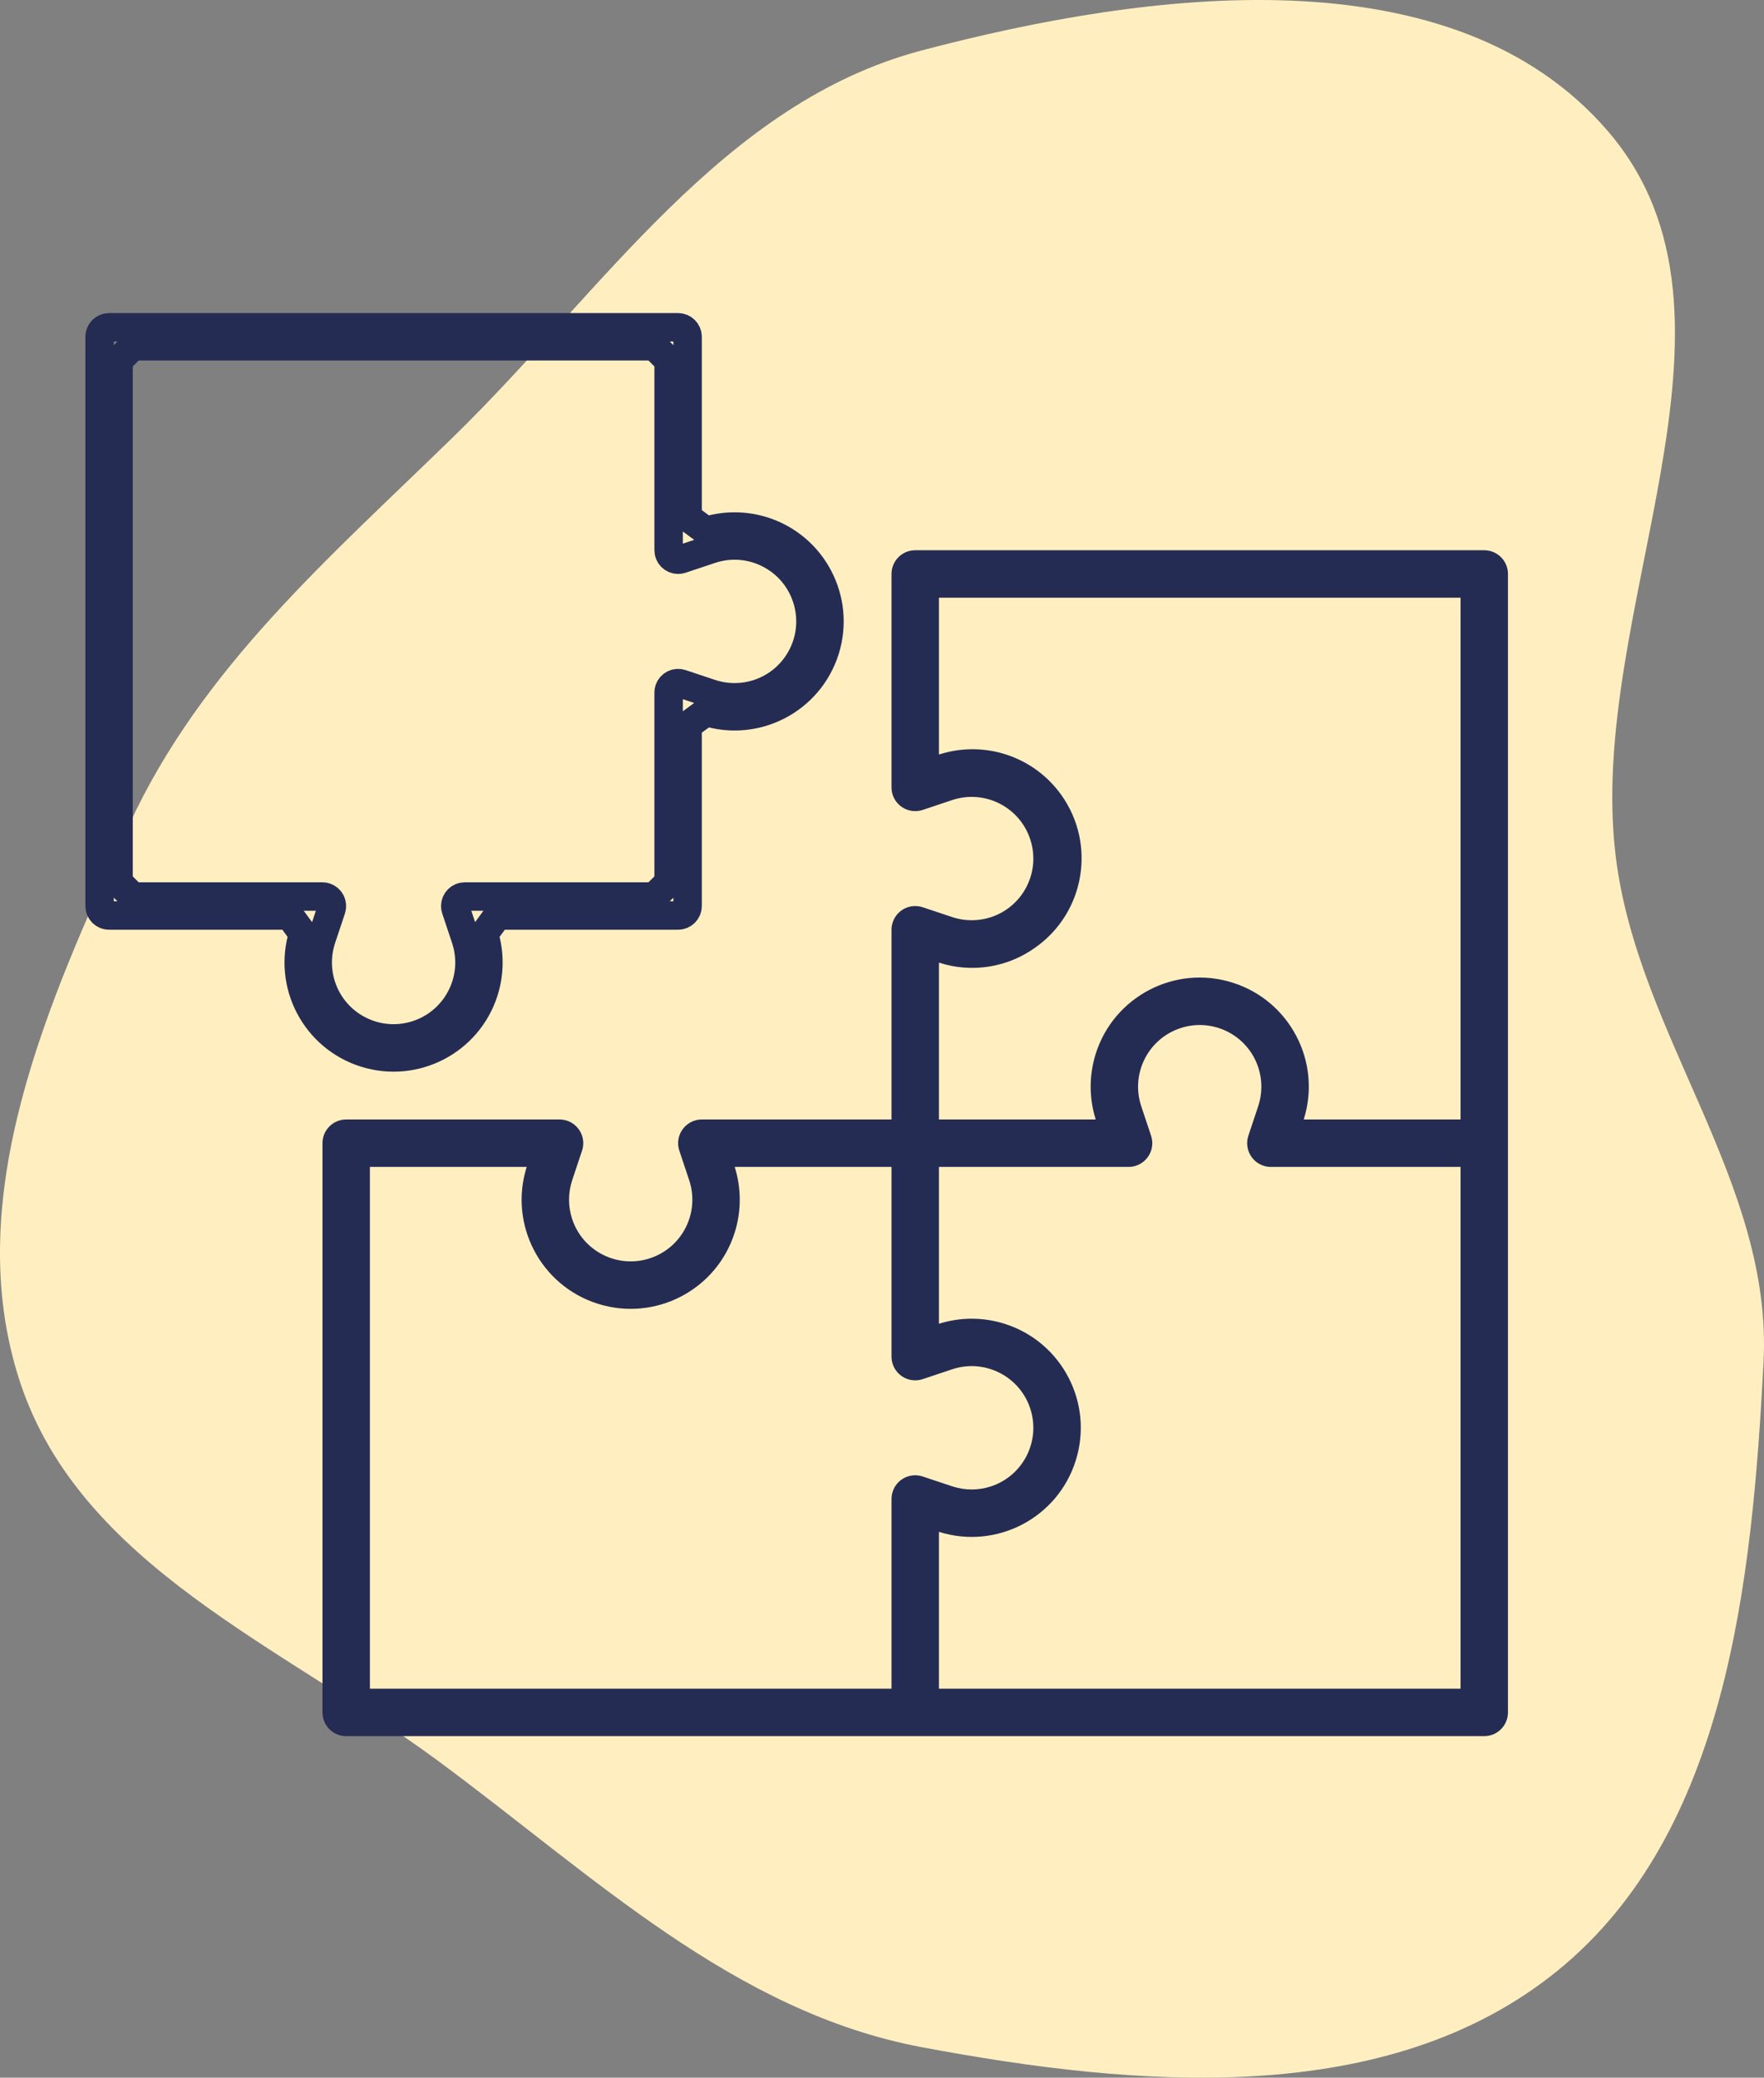 <svg width="62" height="73" viewBox="0 0 62 73" fill="none" xmlns="http://www.w3.org/2000/svg">
<rect x="0" y="0" width="62" height="73" fill="#808080" stroke="none"/>
<path fill-rule="evenodd" clip-rule="evenodd" d="M32.404 1.77C40.43 -0.347 51.077 -1.715 56.517 4.613C62.178 11.199 55.701 21.489 56.795 30.143C57.586 36.407 62.313 41.558 61.984 47.864C61.581 55.57 60.7 64.394 54.752 69.234C48.762 74.108 39.965 73.348 32.404 71.93C25.771 70.686 20.818 65.865 15.368 61.847C9.932 57.839 2.834 55.011 0.705 48.56C-1.427 42.096 1.692 35.179 4.53 28.999C7.082 23.443 11.621 19.562 15.979 15.305C21.186 10.219 25.397 3.618 32.404 1.77Z" fill="#FFEFC0"/>
<path d="M52.167 19.333H32.167C31.707 19.333 31.334 19.706 31.334 20.167V27.667C31.334 28.127 31.708 28.5 32.168 28.499C32.257 28.499 32.346 28.485 32.431 28.457L33.478 28.107C34.615 27.735 35.839 28.355 36.211 29.493C36.584 30.63 35.963 31.854 34.826 32.226C34.388 32.369 33.916 32.369 33.478 32.226L32.431 31.877C31.994 31.731 31.522 31.967 31.377 32.404C31.348 32.489 31.334 32.577 31.334 32.667V39.333H24.667C24.207 39.334 23.834 39.707 23.834 40.167C23.835 40.257 23.849 40.345 23.877 40.43L24.226 41.477C24.599 42.615 23.979 43.838 22.841 44.211C21.704 44.583 20.48 43.963 20.108 42.825C19.965 42.387 19.965 41.915 20.108 41.477L20.457 40.43C20.603 39.993 20.367 39.521 19.93 39.376C19.845 39.348 19.756 39.333 19.667 39.333H12.167C11.707 39.333 11.334 39.706 11.334 40.166V60.166C11.334 60.627 11.707 61 12.167 61H52.167C52.627 61 53.001 60.627 53.001 60.166V20.167C53.001 19.706 52.627 19.333 52.167 19.333ZM31.377 52.404C31.349 52.489 31.334 52.577 31.334 52.667V59.333H13.001V41H18.512C17.875 43.019 18.995 45.172 21.014 45.809C23.034 46.445 25.186 45.325 25.823 43.306C26.06 42.555 26.06 41.75 25.823 41H31.334V47.666C31.334 48.127 31.708 48.499 32.168 48.499C32.257 48.499 32.346 48.485 32.431 48.456L33.478 48.107C34.615 47.735 35.839 48.355 36.211 49.492C36.584 50.63 35.963 51.853 34.826 52.226C34.388 52.369 33.916 52.369 33.478 52.226L32.431 51.877C31.994 51.731 31.522 51.967 31.377 52.404ZM51.334 59.333H33.001V53.822C35.02 54.459 37.173 53.339 37.809 51.319C38.446 49.3 37.325 47.147 35.306 46.511C34.556 46.274 33.751 46.274 33.001 46.511V41H39.667C40.127 41 40.5 40.626 40.5 40.166C40.5 40.077 40.485 39.988 40.457 39.903L40.108 38.856C39.736 37.718 40.356 36.495 41.493 36.123C42.63 35.75 43.854 36.37 44.226 37.508C44.37 37.946 44.37 38.418 44.226 38.856L43.877 39.903C43.732 40.34 43.968 40.812 44.404 40.957C44.489 40.986 44.578 41 44.667 41H51.334V59.333H51.334ZM51.334 39.333H45.823C46.46 37.314 45.339 35.161 43.32 34.525C41.301 33.888 39.148 35.008 38.511 37.027C38.275 37.778 38.275 38.583 38.511 39.333H33.001V33.822C34.158 34.198 35.425 33.995 36.408 33.278C38.132 32.049 38.532 29.655 37.303 27.932C36.332 26.57 34.591 25.996 33.001 26.511V21H51.334V39.333Z" fill="#252C54"/>
<path d="M24.167 18.177L24.817 18.654C25.47 18.449 26.17 18.449 26.822 18.654C28.578 19.208 29.552 21.08 28.999 22.836L28.999 22.836C28.445 24.591 26.573 25.566 24.817 25.012L24.167 25.489V31.833C24.167 32.017 24.017 32.167 23.833 32.167H17.489L17.012 32.817C17.218 33.469 17.218 34.17 17.012 34.822L17.012 34.822C16.459 36.578 14.586 37.552 12.831 36.999C11.075 36.445 10.101 34.573 10.654 32.817L10.178 32.167H3.833C3.649 32.167 3.5 32.017 3.5 31.833V11.833C3.5 11.649 3.649 11.5 3.833 11.5H23.833C24.017 11.5 24.167 11.649 24.167 11.833V18.177ZM24.986 24.367L24.989 24.368C25.528 24.544 26.109 24.544 26.648 24.368C28.047 23.91 28.811 22.404 28.352 21.004C27.894 19.604 26.388 18.841 24.989 19.299L24.986 19.3L23.939 19.649C23.905 19.66 23.869 19.666 23.833 19.666C23.649 19.666 23.5 19.517 23.5 19.333V12.667L23 12.167H4.667L4.167 12.667V31L4.667 31.5H11.333C11.369 31.5 11.404 31.506 11.438 31.517L11.438 31.517C11.613 31.575 11.707 31.764 11.649 31.939L11.3 32.986L11.299 32.989C11.123 33.528 11.123 34.109 11.299 34.648C11.757 36.047 13.263 36.811 14.663 36.352C16.062 35.894 16.826 34.388 16.368 32.989L16.367 32.986L16.018 31.939C16.006 31.905 16.001 31.869 16.001 31.833C16.001 31.649 16.15 31.5 16.334 31.5H23L23.5 31V24.334C23.5 24.298 23.506 24.262 23.517 24.229L23.517 24.229C23.575 24.054 23.764 23.959 23.939 24.018L24.986 24.367Z" stroke="#252C54" stroke-linejoin="bevel"/>
</svg>
